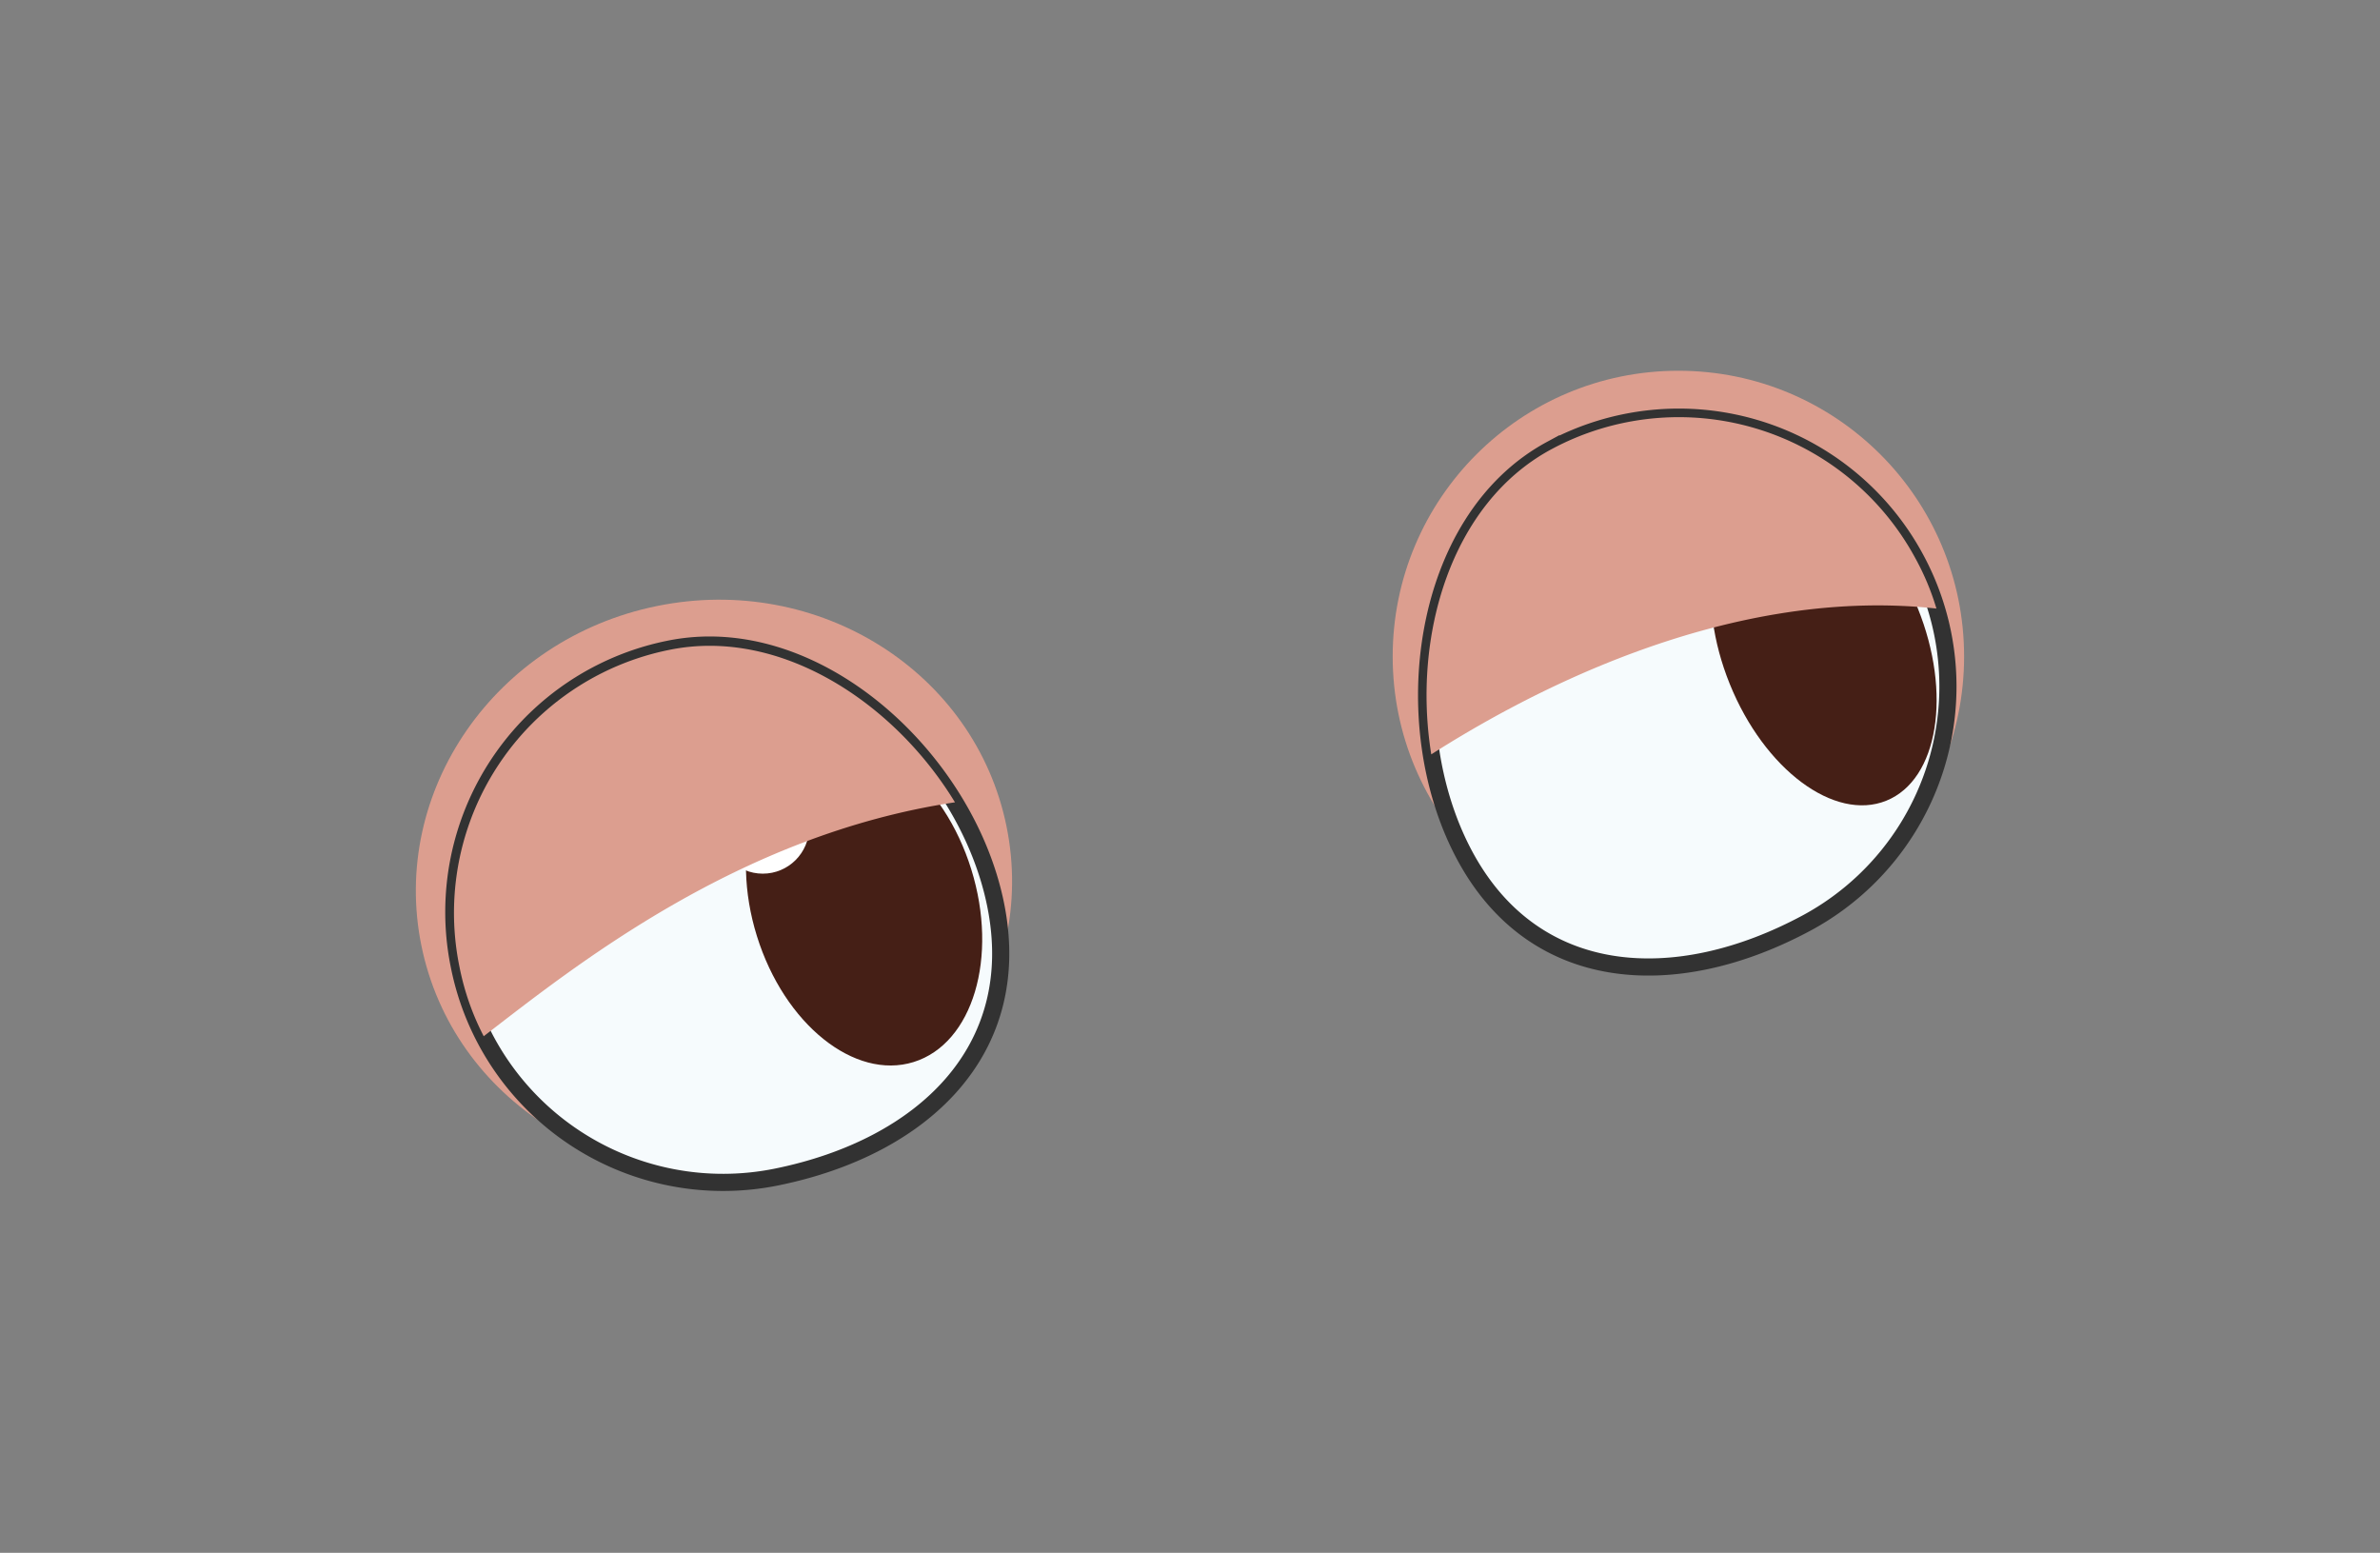<svg id="Layer_1" data-name="Layer 1" xmlns="http://www.w3.org/2000/svg" viewBox="0 0 61.06 39.83"><rect x="0" y="0" width="61.06" height="39.83" fill="#808080" stroke="none"/><defs><style>.cls-1{fill:#dc9e8f;}.cls-2{fill:#f6fbfd;stroke:#323232;stroke-miterlimit:10;stroke-width:0.44px;}.cls-3{fill:#451f16;}.cls-4{fill:#fff;}</style></defs><circle class="cls-1" cx="43.06" cy="16.84" r="7.33"/><ellipse class="cls-1" cx="18.31" cy="22.73" rx="7.66" ry="7.33" transform="translate(-4.17 4.12) rotate(-11.54)"/><path class="cls-2" d="M49.14,14.32a6.89,6.89,0,0,1-2.78,9.35c-3.36,1.81-7,1.61-8.79-1.74s-1.13-8.59,2.22-10.4A6.9,6.9,0,0,1,49.14,14.32Z"/><ellipse class="cls-3" cx="46.79" cy="16.57" rx="2.6" ry="4.28" transform="translate(-2.8 18.77) rotate(-22.04)"/><circle class="cls-4" cx="44.03" cy="14.66" r="1.19"/><path class="cls-2" d="M11.79,24.81a6.9,6.9,0,0,0,8.14,5.38c3.73-.76,6.38-3.24,5.61-7s-4.64-7.3-8.37-6.54A6.88,6.88,0,0,0,11.79,24.81Z"/><ellipse class="cls-3" cx="22.17" cy="23.15" rx="2.88" ry="4.28" transform="translate(-5.88 7.64) rotate(-17.29)"/><circle class="cls-4" cx="19.57" cy="21.22" r="1.19"/><path class="cls-1" d="M49.68,15.61a6.54,6.54,0,0,0-.54-1.29,6.9,6.9,0,0,0-9.35-2.79c-2.57,1.39-3.56,4.79-3.07,7.82C38.84,18,44.11,15,49.68,15.61Z"/><path class="cls-1" d="M17.17,16.67a6.88,6.88,0,0,0-5.38,8.14,6.64,6.64,0,0,0,.62,1.77c2.3-1.77,6.53-5.17,12.09-6C22.93,18,20,16.09,17.17,16.67Z"/></svg>